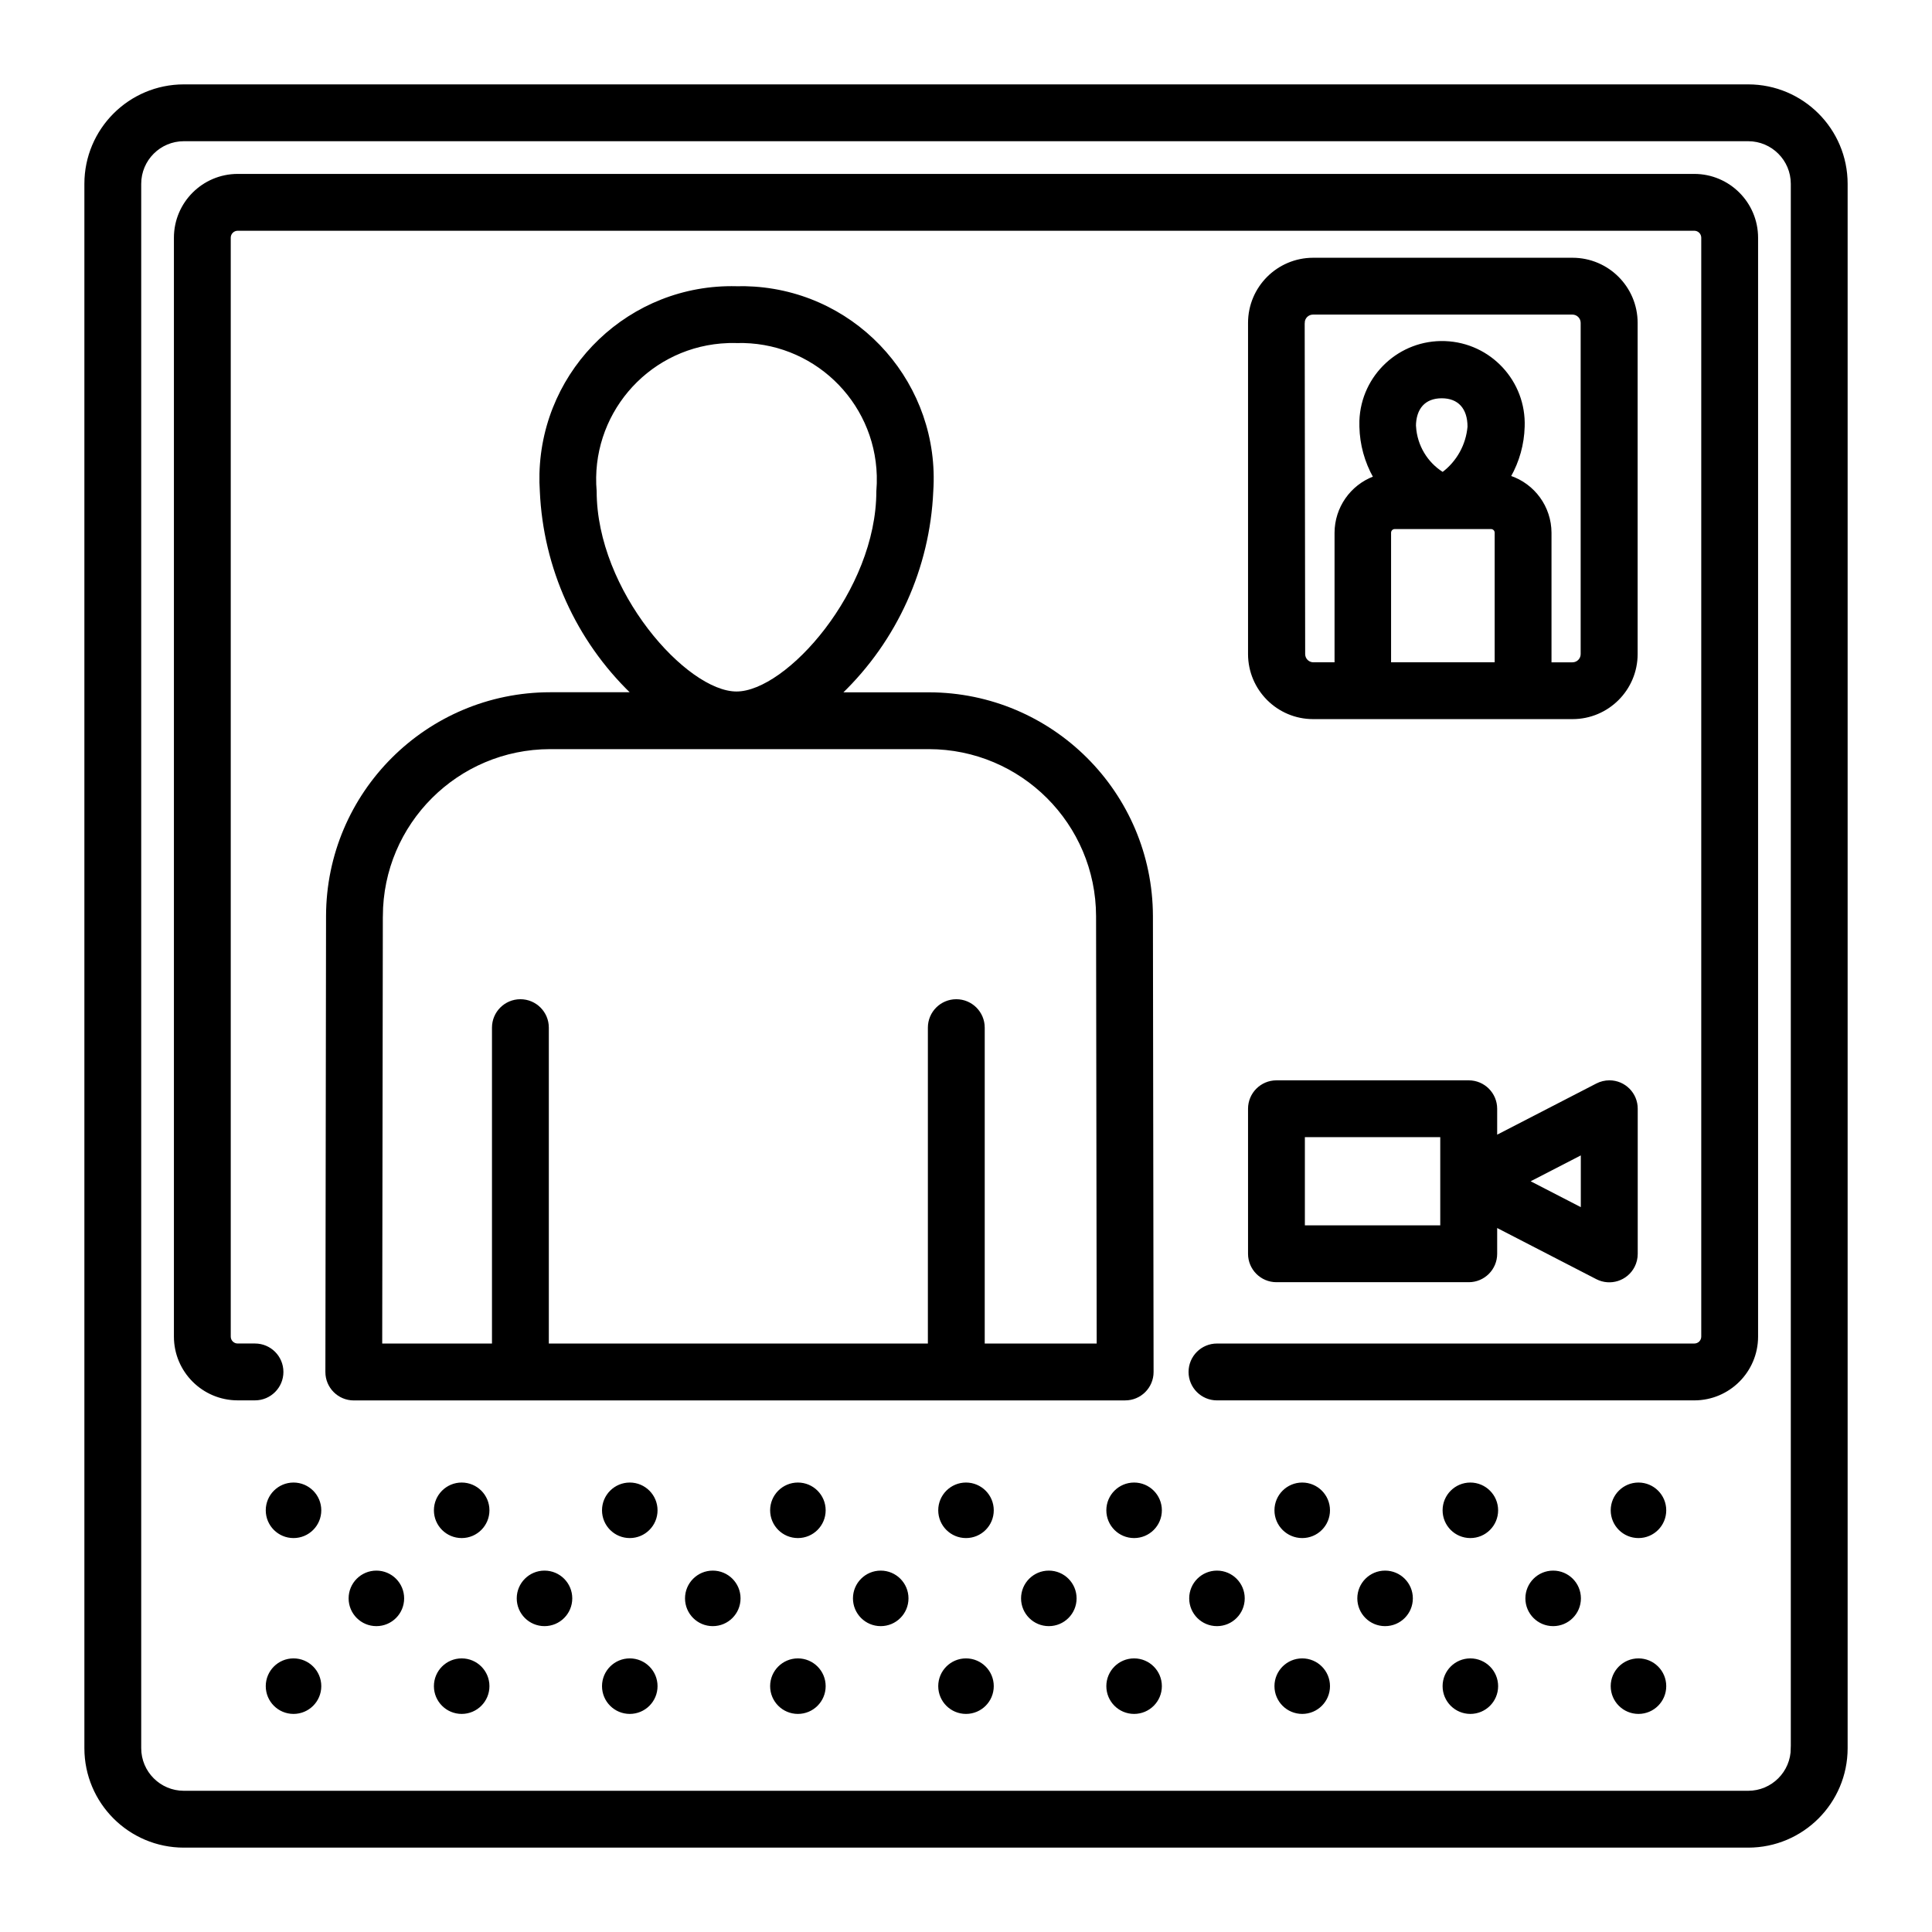 <?xml version="1.0" encoding="UTF-8"?>
<svg id="Layer_1" data-name="Layer 1" xmlns="http://www.w3.org/2000/svg" viewBox="0 0 1080 1080">
  <defs>
    <style>
      .cls-1 {
        fill: currentColor;
        stroke: currentColor;
      }
    </style>
  </defs>
  <path class="cls-1" d="M290.92,782.33h338.05c8.49.01,15.37-6.86,15.39-15.34,0-.02,0-.04,0-.06l-.37-254.84c-.18-68.79-55.94-124.48-124.72-124.58h-49.01c30.81-29.69,49.05-70.08,50.94-112.83,3.97-58.97-40.61-110-99.59-113.97-3.29-.22-6.6-.29-9.9-.21-59.09-1.47-108.18,45.24-109.65,104.33-.08,3.27-.01,6.55.21,9.81,1.89,42.75,20.12,83.14,50.94,112.83h-45.73c-68.79.08-124.57,55.79-124.72,124.58l-.37,254.89c-.02,8.49,6.84,15.38,15.32,15.41.02,0,.04,0,.06,0h93.15ZM333.04,274.63c-3.64-42.26,27.66-79.47,69.93-83.11,2.91-.25,5.83-.34,8.74-.25,42.4-1.19,77.74,32.22,78.92,74.62.08,2.92,0,5.84-.25,8.74,0,55.76-50.46,112.42-78.67,112.42s-78.67-56.66-78.67-112.42ZM213.52,512.12c.12-51.82,42.13-93.78,93.95-93.85h211.79c51.82.07,93.83,42.03,93.95,93.85l.35,239.44h-63.59v-177.1c0-8.5-6.89-15.39-15.39-15.39s-15.39,6.89-15.39,15.39v177.1h-212.89v-177.1c0-8.5-6.89-15.39-15.39-15.39s-15.39,6.89-15.39,15.39v177.1h-62.36l.35-239.44Z"/>
  <path class="cls-1" d="M977.25,47.67H102.75c-30.41.02-55.06,24.67-55.08,55.08v874.51c.02,30.41,24.67,55.06,55.08,55.08h874.51c30.41-.02,55.06-24.67,55.08-55.08V102.75c-.02-30.41-24.67-55.06-55.08-55.08ZM1001.56,977.25c-.01,13.42-10.89,24.3-24.31,24.31H102.75c-13.42-.01-24.3-10.89-24.31-24.31V102.75c.01-13.42,10.89-24.3,24.31-24.31h874.51c13.42.01,24.3,10.89,24.31,24.31v874.51Z"/>
  <path class="cls-1" d="M947.14,97.72H132.86c-19.39.03-35.11,15.75-35.14,35.14v614.33c.03,19.39,15.75,35.1,35.14,35.12h9.68c8.5,0,15.39-6.89,15.39-15.39s-6.89-15.39-15.39-15.39h-9.68c-2.41,0-4.36-1.94-4.37-4.35V132.86c.01-2.41,1.96-4.36,4.37-4.37h814.28c2.41.01,4.36,1.96,4.37,4.37v614.33c-.01,2.41-1.96,4.35-4.37,4.35h-266.84c-8.5,0-15.39,6.89-15.39,15.39s6.89,15.39,15.39,15.39h266.84c19.39-.02,35.11-15.73,35.14-35.12V132.86c-.03-19.39-15.75-35.11-35.14-35.14Z"/>
  <path class="cls-1" d="M734.04,401.49h145.03c19.8-.01,35.86-16.06,35.88-35.86v-185.14c-.01-19.81-16.06-35.88-35.88-35.9h-145.03c-19.81.02-35.87,16.09-35.88,35.9v185.14c.02,19.8,16.08,35.85,35.88,35.86ZM777.12,370.72v-72.95c.01-1.4,1.15-2.52,2.54-2.52h53.85c1.39.01,2.51,1.13,2.52,2.52v72.95h-58.92ZM791.01,238.55c0-10.46,5.46-16.41,14.93-16.41s14.91,5.99,14.91,16.41c-.91,10.26-6.12,19.66-14.36,25.85-9-5.63-14.73-15.25-15.41-25.85h-.08ZM728.85,180.49c-.01-2.82,2.27-5.12,5.09-5.13,0,0,.01,0,.02,0h145.03c2.82,0,5.11,2.29,5.11,5.11,0,0,0,.01,0,.02v185.14c.01,2.81-2.26,5.1-5.07,5.11-.01,0-.03,0-.04,0h-12.19v-72.97c-.06-14.26-9.2-26.89-22.73-31.41,4.8-8.5,7.46-18.05,7.73-27.82.93-25.24-18.78-46.45-44.02-47.37-25.24-.93-46.45,18.78-47.37,44.02-.04,1.12-.04,2.24,0,3.36.23,9.88,2.88,19.55,7.73,28.17-12.96,4.86-21.56,17.22-21.62,31.06v72.95h-12.31c-2.81.01-5.1-2.26-5.11-5.07,0-.01,0-.03,0-.04l-.27-185.12Z"/>
  <path class="cls-1" d="M164.08,829.25c-8.29,0-15.02,6.72-15.02,15.02s6.72,15.02,15.02,15.02,15.02-6.72,15.02-15.02h0c0-8.29-6.72-15.02-15.02-15.02Z"/>
  <path class="cls-1" d="M258.06,829.25c-8.29.01-15.01,6.74-15,15.04.01,8.29,6.74,15.01,15.04,15,8.29-.01,15-6.73,15-15.02,0-8.29-6.72-15.02-15.02-15.02h-.02Z"/>
  <path class="cls-1" d="M352.05,829.25c-8.29,0-15.02,6.72-15.02,15.02s6.72,15.02,15.02,15.02,15.02-6.72,15.02-15.02h0c0-8.29-6.72-15.02-15.02-15.02Z"/>
  <path class="cls-1" d="M446.03,829.25c-8.29,0-15.02,6.72-15.02,15.02s6.72,15.02,15.02,15.02,15.02-6.72,15.02-15.02h0c0-8.29-6.72-15.02-15.02-15.02Z"/>
  <path class="cls-1" d="M540,829.25c-8.29,0-15.02,6.72-15.02,15.02s6.72,15.02,15.02,15.02,15.02-6.72,15.02-15.02h0c0-8.29-6.72-15.02-15.02-15.02Z"/>
  <path class="cls-1" d="M633.97,829.25c-8.29,0-15.02,6.72-15.02,15.02s6.72,15.02,15.02,15.02,15.02-6.72,15.02-15.02h0c0-8.29-6.72-15.02-15.02-15.02Z"/>
  <path class="cls-1" d="M210.4,878.48c-8.29,0-15.02,6.72-15.02,15.02s6.72,15.02,15.02,15.02,15.02-6.72,15.02-15.02h0c0-8.29-6.72-15.02-15.02-15.02Z"/>
  <path class="cls-1" d="M304.38,878.48c-8.29,0-15.02,6.72-15.02,15.02s6.72,15.02,15.02,15.02,15.02-6.72,15.02-15.02h0c0-8.29-6.72-15.02-15.02-15.02Z"/>
  <path class="cls-1" d="M398.45,878.48c-8.29,0-15.02,6.72-15.02,15.02s6.72,15.02,15.02,15.02,15.02-6.72,15.02-15.02h0c0-8.29-6.72-15.02-15.02-15.02Z"/>
  <path class="cls-1" d="M492.33,878.48c-8.29,0-15.02,6.72-15.02,15.02s6.72,15.02,15.02,15.02,15.02-6.72,15.02-15.02h0c0-8.29-6.72-15.02-15.02-15.02Z"/>
  <path class="cls-1" d="M586.3,878.48c-8.29,0-15.02,6.72-15.02,15.02s6.72,15.02,15.02,15.02,15.02-6.72,15.02-15.02h0c0-8.29-6.72-15.02-15.02-15.02Z"/>
  <path class="cls-1" d="M164.08,927.55c-8.29,0-15.02,6.72-15.02,15.02s6.72,15.02,15.02,15.02,15.02-6.72,15.02-15.02h0c0-8.29-6.72-15.02-15.02-15.02Z"/>
  <path class="cls-1" d="M258.06,927.55c-8.29.01-15.01,6.74-15,15.04.01,8.29,6.74,15.01,15.04,15,8.29-.01,15-6.73,15-15.02,0-8.29-6.72-15.02-15.02-15.02h-.02Z"/>
  <path class="cls-1" d="M352.05,927.55c-8.29,0-15.02,6.72-15.02,15.02s6.72,15.02,15.02,15.02,15.02-6.72,15.02-15.02h0c0-8.29-6.72-15.02-15.02-15.02Z"/>
  <path class="cls-1" d="M446.03,927.55c-8.29,0-15.02,6.72-15.02,15.02s6.72,15.02,15.02,15.02,15.02-6.72,15.02-15.02h0c0-8.29-6.72-15.02-15.02-15.02Z"/>
  <path class="cls-1" d="M540,927.55c-8.29,0-15.02,6.72-15.02,15.02s6.72,15.02,15.02,15.02,15.02-6.72,15.02-15.02h0c0-8.29-6.72-15.02-15.02-15.02Z"/>
  <path class="cls-1" d="M633.97,927.55c-8.29,0-15.02,6.72-15.02,15.02s6.72,15.02,15.02,15.02,15.02-6.72,15.02-15.02h0c0-8.29-6.72-15.02-15.02-15.02Z"/>
  <path class="cls-1" d="M727.95,829.25c-8.29,0-15.02,6.72-15.02,15.02s6.72,15.02,15.02,15.02,15.02-6.72,15.02-15.02h0c0-8.29-6.72-15.02-15.02-15.02Z"/>
  <path class="cls-1" d="M821.94,829.25c-8.29,0-15.02,6.72-15.02,15.02s6.72,15.02,15.02,15.02,15.02-6.72,15.02-15.02h0c-.01-8.29-6.73-15-15.02-15.02Z"/>
  <path class="cls-1" d="M915.92,829.25c-8.29,0-15.02,6.72-15.02,15.02s6.72,15.02,15.02,15.02,15.02-6.72,15.02-15.02h0c0-8.29-6.72-15.02-15.02-15.02Z"/>
  <path class="cls-1" d="M680.29,878.48c-8.29,0-15.02,6.72-15.02,15.02s6.72,15.02,15.02,15.02,15.02-6.72,15.02-15.02h0c0-8.29-6.72-15.02-15.02-15.02Z"/>
  <path class="cls-1" d="M774.27,878.48c-8.29,0-15.02,6.72-15.02,15.02s6.72,15.02,15.02,15.02,15.02-6.72,15.02-15.02h0c0-8.29-6.72-15.02-15.02-15.02Z"/>
  <path class="cls-1" d="M868.22,878.48c-8.29,0-15.02,6.72-15.02,15.02s6.72,15.02,15.02,15.02,15.02-6.72,15.02-15.02h0c0-8.29-6.72-15.02-15.02-15.02Z"/>
  <path class="cls-1" d="M727.95,927.55c-8.29,0-15.02,6.72-15.02,15.02s6.72,15.02,15.02,15.02,15.02-6.72,15.02-15.02h0c0-8.29-6.72-15.02-15.02-15.02Z"/>
  <path class="cls-1" d="M821.94,927.55c-8.29,0-15.02,6.72-15.02,15.02s6.72,15.02,15.02,15.02,15.02-6.72,15.02-15.02h0c-.01-8.29-6.73-15-15.02-15.02Z"/>
  <path class="cls-1" d="M915.92,927.55c-8.29,0-15.02,6.72-15.02,15.02s6.72,15.02,15.02,15.02,15.02-6.72,15.02-15.02h0c0-8.29-6.72-15.02-15.02-15.02Z"/>
  <path class="cls-1" d="M698.16,700.87c0,8.5,6.89,15.39,15.39,15.39h107.49c8.5,0,15.39-6.89,15.39-15.39v-15.22l56.15,28.97c7.56,3.89,16.83.91,20.72-6.65,1.12-2.18,1.7-4.59,1.7-7.04v-81.13c.03-8.47-6.82-15.37-15.3-15.39-2.48,0-4.92.59-7.12,1.73l-56.15,28.97v-15.3c0-8.5-6.89-15.39-15.39-15.39h-107.49c-8.5,0-15.39,6.89-15.39,15.39v81.07ZM884.18,645.05v30.57l-29.62-15.28,29.62-15.28ZM728.93,635.18h76.68v50.3h-76.68v-50.3Z"/>
</svg>